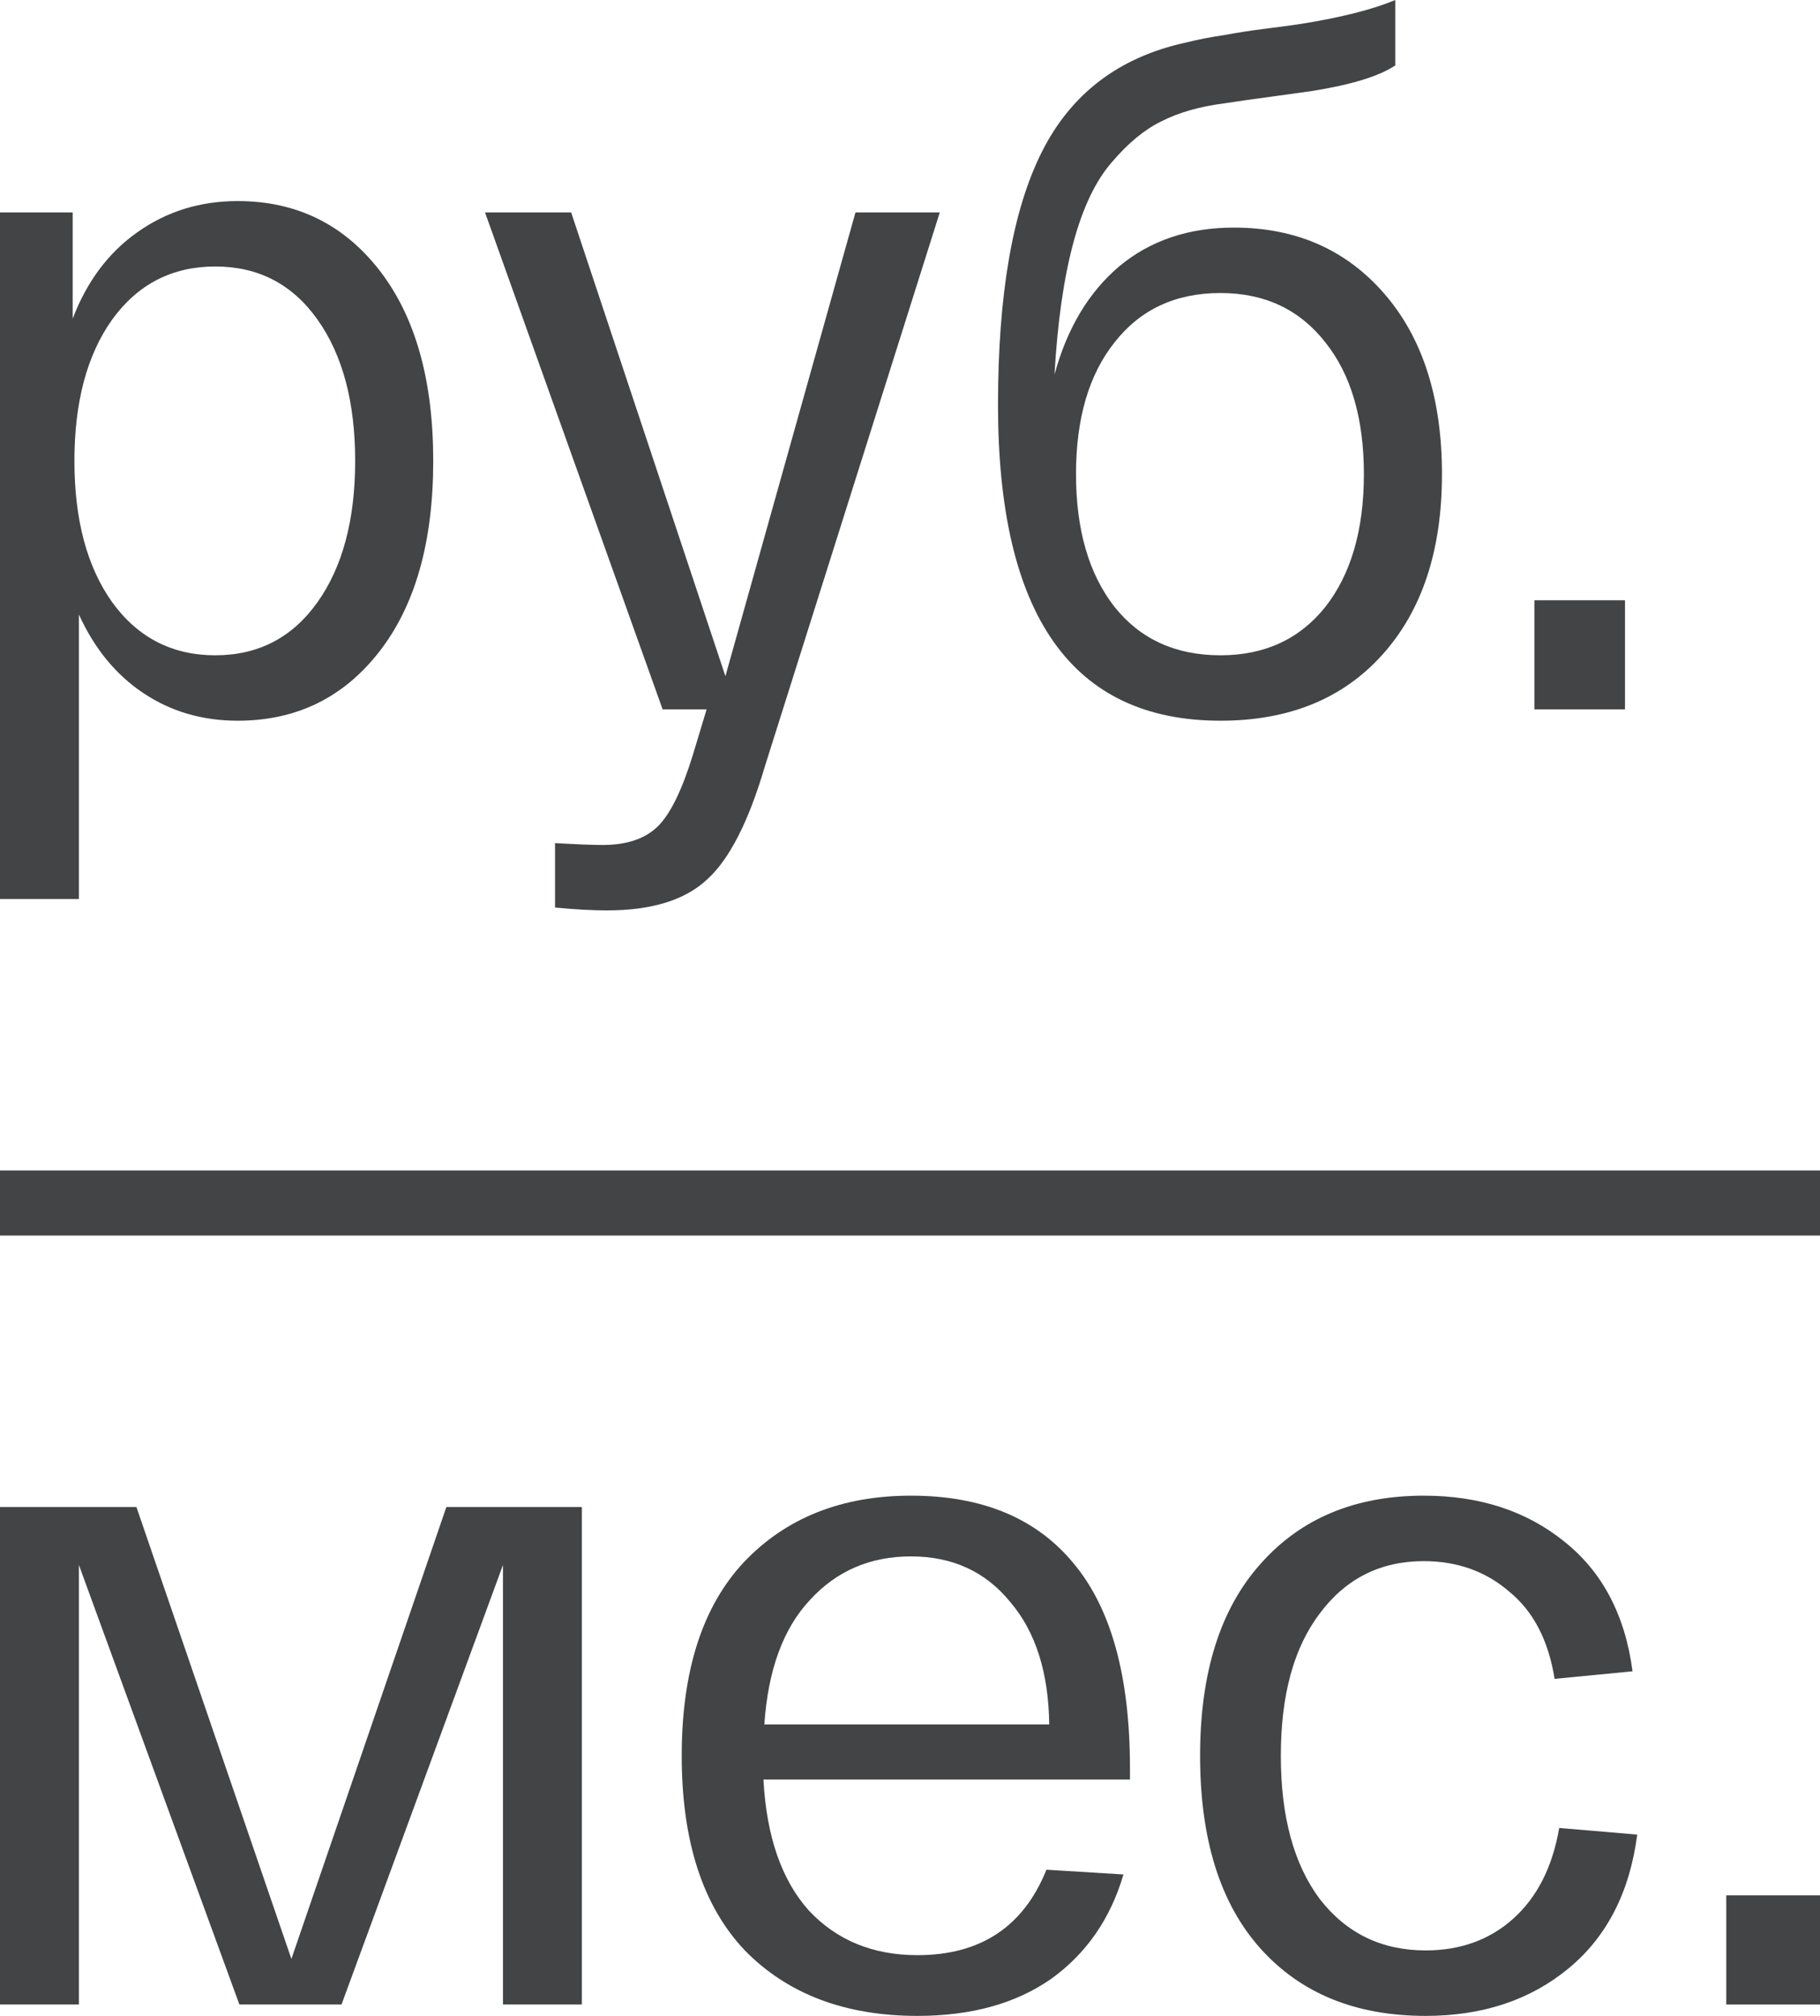 <svg width="28" height="31" viewBox="0 0 28 31" fill="none" xmlns="http://www.w3.org/2000/svg">
<path d="M0 13.825V3.267H1.118V4.9C1.338 4.326 1.67 3.884 2.111 3.573C2.562 3.252 3.077 3.092 3.657 3.092C4.558 3.092 5.285 3.447 5.837 4.156C6.389 4.866 6.665 5.843 6.665 7.088C6.665 8.332 6.389 9.309 5.837 10.019C5.285 10.729 4.558 11.083 3.657 11.083C3.114 11.083 2.631 10.942 2.208 10.66C1.785 10.379 1.453 9.975 1.214 9.45V13.825H0ZM1.725 4.915C1.338 5.459 1.145 6.183 1.145 7.088C1.145 7.992 1.338 8.716 1.725 9.26C2.12 9.805 2.649 10.077 3.312 10.077C3.974 10.077 4.498 9.805 4.885 9.26C5.271 8.716 5.464 7.992 5.464 7.088C5.464 6.183 5.271 5.459 4.885 4.915C4.498 4.37 3.974 4.098 3.312 4.098C2.649 4.098 2.12 4.37 1.725 4.915Z" fill="#424446"/>
<path d="M13.161 3.267H14.458L11.768 11.783C11.519 12.629 11.225 13.208 10.884 13.519C10.544 13.84 10.029 14 9.339 14C9.109 14 8.842 13.985 8.539 13.956V12.965C8.87 12.984 9.114 12.994 9.27 12.994C9.647 12.994 9.932 12.896 10.126 12.702C10.319 12.508 10.498 12.138 10.664 11.594L10.871 10.908H10.194L7.462 3.267H8.787L11.16 10.398L13.161 3.267Z" fill="#424446"/>
<path d="M18.983 3.5C19.939 3.5 20.712 3.84 21.301 4.521C21.889 5.201 22.184 6.125 22.184 7.292C22.184 8.468 21.876 9.397 21.259 10.077C20.652 10.748 19.824 11.083 18.776 11.083C16.494 11.083 15.354 9.465 15.354 6.227C15.354 4.526 15.579 3.228 16.03 2.333C16.48 1.439 17.216 0.88 18.237 0.656C18.431 0.608 18.628 0.569 18.831 0.54C19.042 0.501 19.263 0.467 19.493 0.438C19.732 0.408 19.912 0.384 20.031 0.365C20.638 0.267 21.117 0.146 21.466 0V1.006C21.218 1.172 20.79 1.303 20.183 1.4C20.045 1.419 19.833 1.449 19.548 1.488C19.263 1.526 19.024 1.56 18.831 1.59C18.454 1.638 18.132 1.731 17.865 1.867C17.607 1.993 17.354 2.202 17.106 2.494C16.858 2.776 16.66 3.189 16.513 3.733C16.366 4.278 16.269 4.953 16.223 5.76C16.416 5.051 16.747 4.497 17.216 4.098C17.695 3.699 18.283 3.5 18.983 3.5ZM18.776 10.077C19.456 10.077 19.994 9.829 20.39 9.333C20.785 8.828 20.983 8.147 20.983 7.292C20.983 6.436 20.785 5.76 20.39 5.265C19.994 4.759 19.456 4.506 18.776 4.506C18.086 4.506 17.543 4.759 17.147 5.265C16.752 5.76 16.554 6.436 16.554 7.292C16.554 8.147 16.752 8.828 17.147 9.333C17.543 9.829 18.086 10.077 18.776 10.077Z" fill="#424446"/>
<path d="M23.606 10.908V9.231H25V10.908H23.606Z" fill="#424446"/>
<rect y="18" width="28" height="1" fill="#424446"/>
<path d="M6.867 23.175H8.952V30.825H7.738V24.066L5.254 30.825H3.683L1.214 24.066V30.825H0V23.175H2.099L4.483 30.124L6.867 23.175Z" fill="#424446"/>
<path d="M10.488 27C10.488 25.696 10.807 24.703 11.445 24.022C12.092 23.341 12.949 23 14.015 23C15.109 23 15.942 23.346 16.513 24.037C17.094 24.727 17.384 25.779 17.384 27.19V27.365H11.745C11.792 28.241 12.025 28.912 12.444 29.38C12.873 29.837 13.429 30.066 14.115 30.066C15.085 30.066 15.747 29.628 16.099 28.752L17.284 28.825C17.084 29.506 16.713 30.041 16.171 30.431C15.628 30.81 14.943 31 14.115 31C13.001 31 12.116 30.664 11.459 29.993C10.812 29.311 10.488 28.314 10.488 27ZM11.759 26.518H16.142C16.132 25.72 15.933 25.093 15.542 24.635C15.162 24.168 14.652 23.934 14.015 23.934C13.386 23.934 12.868 24.158 12.459 24.606C12.049 25.044 11.816 25.681 11.759 26.518Z" fill="#424446"/>
<path d="M18.463 27C18.463 25.725 18.773 24.742 19.391 24.051C20.01 23.35 20.848 23 21.904 23C22.761 23 23.479 23.234 24.06 23.701C24.65 24.168 25.002 24.834 25.116 25.701L23.917 25.817C23.822 25.224 23.589 24.776 23.217 24.474C22.856 24.163 22.418 24.007 21.904 24.007C21.238 24.007 20.705 24.275 20.305 24.81C19.905 25.336 19.705 26.066 19.705 27C19.705 27.934 19.905 28.669 20.305 29.204C20.714 29.73 21.257 29.993 21.933 29.993C22.465 29.993 22.913 29.832 23.274 29.511C23.646 29.18 23.884 28.713 23.988 28.11L25.188 28.212C25.073 29.097 24.721 29.784 24.131 30.27C23.541 30.757 22.808 31 21.933 31C20.857 31 20.01 30.654 19.391 29.963C18.773 29.273 18.463 28.285 18.463 27Z" fill="#424446"/>
<path d="M26.558 30.825V29.146H28V30.825H26.558Z" fill="#424446"/>
</svg>
